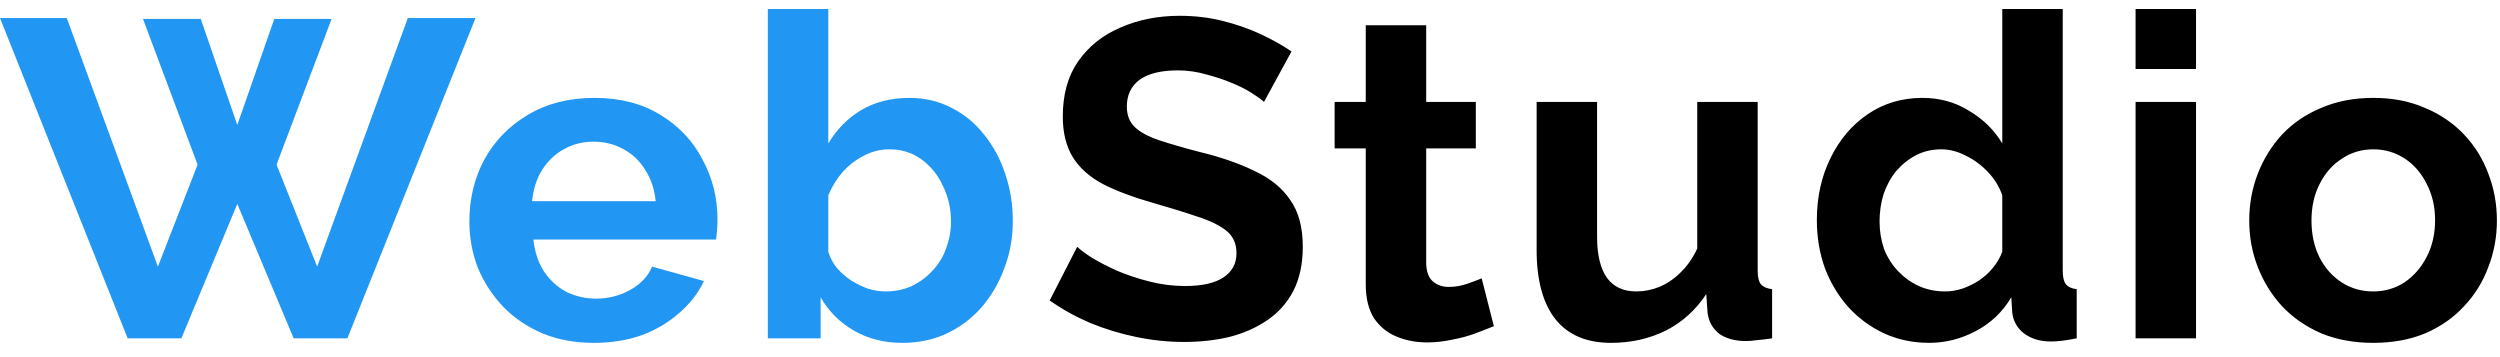 <!-- WebStudio Logo's Page -->
<svg version="1.1" xmlns="http://www.w3.org/2000/svg" width="7168" height="1024" viewBox="0 0 7168 1024">
<title>WebStudio</title>
<g id="webstudio-logo">
</g>
<path fill="#2196f3" d="M410.031 54.326h165.565l104.771 303.966 106.065-303.966h164.271l-157.804 417.792 116.413 292.325 259.988-712.704h194.021l-367.347 918.366h-153.923l-161.684-385.455-160.391 385.455h-153.923l-366.053-918.366h191.434l261.282 712.704 113.826-292.325-156.51-417.792zM1702.756 983.040c-54.326 0-103.478-9.054-147.456-27.163-43.978-18.971-81.489-44.409-112.532-76.315-31.043-32.768-55.188-69.848-72.435-111.239-16.384-42.253-24.576-86.663-24.576-133.228 0-64.674 14.228-123.742 42.685-177.206 29.319-53.464 70.71-96.148 124.173-128.054 54.326-32.768 118.137-49.152 191.434-49.152 74.159 0 137.539 16.384 190.141 49.152 52.601 31.906 92.699 74.59 120.293 128.054 28.456 52.601 42.685 109.514 42.685 170.739 0 10.348-0.431 21.127-1.293 32.337-0.862 10.348-1.725 18.971-2.587 25.869h-523.857c3.449 34.493 13.366 64.674 29.75 90.543 17.246 25.869 38.804 45.703 64.674 59.5 26.732 12.935 55.188 19.402 85.369 19.402 34.493 0 66.829-8.192 97.011-24.576 31.043-17.246 52.17-39.667 63.38-67.261l148.749 41.391c-16.384 34.493-40.098 65.105-71.141 91.837-30.181 26.732-65.967 47.859-107.358 63.38-41.391 14.659-87.094 21.989-137.108 21.989zM1525.55 576.889h354.412c-3.449-34.493-13.366-64.243-29.75-89.25-15.522-25.869-36.217-45.703-62.087-59.5-25.869-14.659-54.757-21.989-86.663-21.989-31.043 0-59.5 7.33-85.369 21.989-25.007 13.797-45.703 33.63-62.087 59.5-15.522 25.007-25.007 54.757-28.456 89.25zM2587.017 983.040c-51.739 0-97.873-11.641-138.402-34.924s-72.435-55.188-95.717-95.717v117.706h-151.336v-944.236h173.325v385.455c24.145-40.529 55.619-72.435 94.424-95.717 39.667-23.283 85.8-34.924 138.402-34.924 43.978 0 84.076 9.485 120.293 28.456 36.217 18.109 67.261 43.547 93.13 76.315 26.732 32.768 46.996 70.279 60.793 112.532 14.659 42.253 21.989 87.525 21.989 135.815s-8.192 93.561-24.576 135.815c-15.522 42.253-37.511 79.764-65.967 112.532-28.456 31.906-62.087 56.913-100.891 75.021-37.942 17.246-79.764 25.869-125.467 25.869zM2539.159 835.584c27.594 0 52.601-5.174 75.021-15.522 23.283-11.21 43.116-25.869 59.5-43.978 17.246-18.109 30.181-39.235 38.804-63.38 9.485-25.007 14.228-50.877 14.228-77.608 0-37.080-7.761-71.141-23.283-102.184-14.659-31.906-35.355-57.344-62.087-76.315-25.869-18.971-56.482-28.456-91.837-28.456-25.007 0-49.152 6.036-72.435 18.109-22.42 11.21-42.685 26.732-60.793 46.565-17.246 19.833-31.043 42.253-41.391 67.261v161.684c5.174 17.246 13.366 32.768 24.576 46.565 12.072 13.797 25.869 25.869 41.391 36.217 15.522 9.485 31.475 17.246 47.859 23.283 17.246 5.174 34.061 7.761 50.445 7.761z"></path>
<path fill="#000" d="M3624.114 292.325c-6.036-6.036-17.246-14.228-33.63-24.576-15.522-10.348-34.924-20.264-58.206-29.75-22.42-9.485-46.996-17.677-73.728-24.576-26.732-7.761-53.895-11.641-81.489-11.641-48.29 0-84.943 9.054-109.945 27.163-24.145 18.109-36.223 43.547-36.223 76.315 0 25.007 7.761 44.84 23.288 59.5 15.522 14.659 38.804 27.163 69.848 37.511s69.848 21.558 116.413 33.63c60.362 14.659 112.532 32.768 156.51 54.326 44.835 20.696 78.897 48.29 102.184 82.782 24.139 33.63 36.212 78.471 36.212 134.521 0 49.152-9.049 91.405-27.158 126.76-18.109 34.493-43.116 62.518-75.021 84.076s-68.123 37.511-108.652 47.859c-40.529 9.485-83.645 14.228-129.347 14.228s-91.405-4.743-137.108-14.228c-45.703-9.485-89.681-22.851-131.94-40.098-42.253-18.109-81.058-39.667-116.413-64.674l78.902-153.923c7.766 7.761 21.558 18.109 41.391 31.043 19.839 12.072 43.983 24.576 72.435 37.511 28.462 12.072 59.505 22.42 93.135 31.043s67.692 12.935 102.184 12.935c48.29 0 84.938-8.192 109.94-24.576 25.013-16.384 37.516-39.667 37.516-69.848 0-27.594-9.917-49.152-29.75-64.674s-47.427-28.888-82.782-40.098c-35.355-12.072-77.177-25.007-125.472-38.804-57.775-16.384-106.065-34.493-144.869-54.326-38.804-20.696-67.692-46.565-86.657-77.608-18.976-31.043-28.462-69.848-28.462-116.413 0-62.949 14.659-115.55 43.978-157.804 30.181-43.116 70.71-75.453 121.587-97.011 50.877-22.42 107.358-33.63 169.445-33.63 43.121 0 83.65 4.743 121.592 14.228 38.804 9.485 75.021 21.989 108.652 37.511s63.811 32.337 90.543 50.445l-78.902 144.869zM4283.214 935.181c-14.659 6.036-32.337 12.935-53.032 20.696s-43.116 13.797-67.261 18.109c-23.283 5.174-46.996 7.761-71.141 7.761-31.906 0-61.224-5.605-87.956-16.815s-48.29-28.888-64.674-53.032c-15.522-25.007-23.283-57.344-23.283-97.011v-389.336h-89.25v-133.228h89.25v-219.891h173.325v219.891h142.282v133.228h-142.282v331.129c0.862 23.283 7.33 40.098 19.402 50.445s27.163 15.522 45.272 15.522c18.109 0 35.786-3.018 53.032-9.054s31.043-11.21 41.391-15.522l34.924 137.108zM4405.825 716.584v-424.259h173.325v386.749c0 51.739 9.485 90.974 28.456 117.706 18.971 25.869 46.996 38.804 84.076 38.804 22.42 0 44.409-4.312 65.967-12.935 22.42-9.485 42.685-23.283 60.793-41.391 18.971-18.109 34.924-40.96 47.859-68.554v-420.379h173.325v483.759c0 18.109 3.018 31.043 9.054 38.804 6.899 7.761 17.677 12.504 32.337 14.228v140.989c-17.246 2.587-31.906 4.312-43.978 5.174-11.21 1.725-21.558 2.587-31.043 2.587-31.043 0-56.482-6.899-76.315-20.696-18.971-14.659-30.181-34.493-33.63-59.5l-3.88-54.326c-30.181 45.703-68.985 80.627-116.413 104.771-47.427 23.283-99.597 34.924-156.51 34.924-69.848 0-122.88-22.42-159.097-67.261-36.217-45.703-54.326-112.101-54.326-199.195zM5209.282 631.215c0-65.536 12.935-124.605 38.804-177.206 25.869-53.464 61.656-95.717 107.358-126.76 45.724-31.043 97.894-46.565 156.532-46.565 50.014 0 94.855 12.504 134.521 37.511 40.529 24.145 72.003 55.188 94.424 93.13v-385.455h173.325v750.215c0 18.109 3.018 31.043 9.054 38.804s16.384 12.504 31.043 14.228v140.989c-30.181 6.036-54.757 9.054-73.728 9.054-31.043 0-56.913-7.761-77.608-23.283-19.833-15.522-31.043-35.786-33.63-60.793l-2.587-42.685c-25.007 42.253-59.069 74.59-102.184 97.011-42.253 22.42-86.663 33.63-133.228 33.63s-89.681-9.054-129.347-27.163c-38.826-18.109-72.887-43.116-102.206-75.021-28.456-31.906-50.877-68.985-67.261-111.239-15.522-43.116-23.283-89.25-23.283-138.402zM5740.921 721.758v-161.684c-8.623-25.007-22.42-47.427-41.391-67.261s-40.098-35.355-63.38-46.565c-23.283-12.072-46.565-18.109-69.848-18.109-26.732 0-50.877 5.605-72.435 16.815s-40.529 26.301-56.913 45.272c-15.522 18.971-27.594 40.96-36.217 65.967-7.761 25.007-11.663 51.308-11.663 78.902s4.333 53.895 12.956 78.902c9.485 24.145 22.851 45.272 40.098 63.38s37.080 32.337 59.5 42.685c23.283 10.348 48.29 15.522 75.021 15.522 16.384 0 32.768-2.587 49.152-7.761 17.246-6.036 33.199-13.797 47.859-23.283 15.522-10.348 28.888-22.42 40.098-36.217 12.072-14.659 21.127-30.181 27.163-46.565zM6123.143 970.105v-677.78h173.325v677.78h-173.325zM6123.143 197.901v-172.032h173.325v172.032h-173.325zM6804.696 983.040c-55.188 0-104.771-9.054-148.749-27.163-43.978-18.971-81.489-44.84-112.532-77.608-30.181-32.768-53.464-70.279-69.848-112.532s-24.576-86.663-24.576-133.228c0-47.427 8.192-92.268 24.576-134.521s39.667-79.764 69.848-112.532c31.043-32.768 68.554-58.206 112.532-76.315 43.978-18.971 93.561-28.456 148.749-28.456s104.34 9.485 147.456 28.456c43.978 18.109 81.489 43.547 112.532 76.315s54.326 70.279 69.848 112.532c16.384 42.253 24.576 87.094 24.576 134.521 0 46.565-8.192 90.974-24.576 133.228-15.522 42.253-38.804 79.764-69.848 112.532-30.181 32.768-67.261 58.637-111.239 77.608-43.978 18.109-93.561 27.163-148.749 27.163zM6627.49 632.509c0 39.667 7.761 75.021 23.283 106.065 15.522 30.181 36.648 53.895 63.38 71.141s56.913 25.869 90.543 25.869c32.768 0 62.518-8.623 89.25-25.869 26.732-18.109 47.859-42.253 63.38-72.435 16.384-31.043 24.576-66.398 24.576-106.065 0-38.804-8.192-73.728-24.576-104.771-15.522-31.043-36.648-55.188-63.38-72.435s-56.482-25.869-89.25-25.869c-33.63 0-63.811 9.054-90.543 27.163-26.732 17.246-47.859 41.391-63.38 72.435-15.522 30.181-23.283 65.105-23.283 104.771z"></path>
</svg>